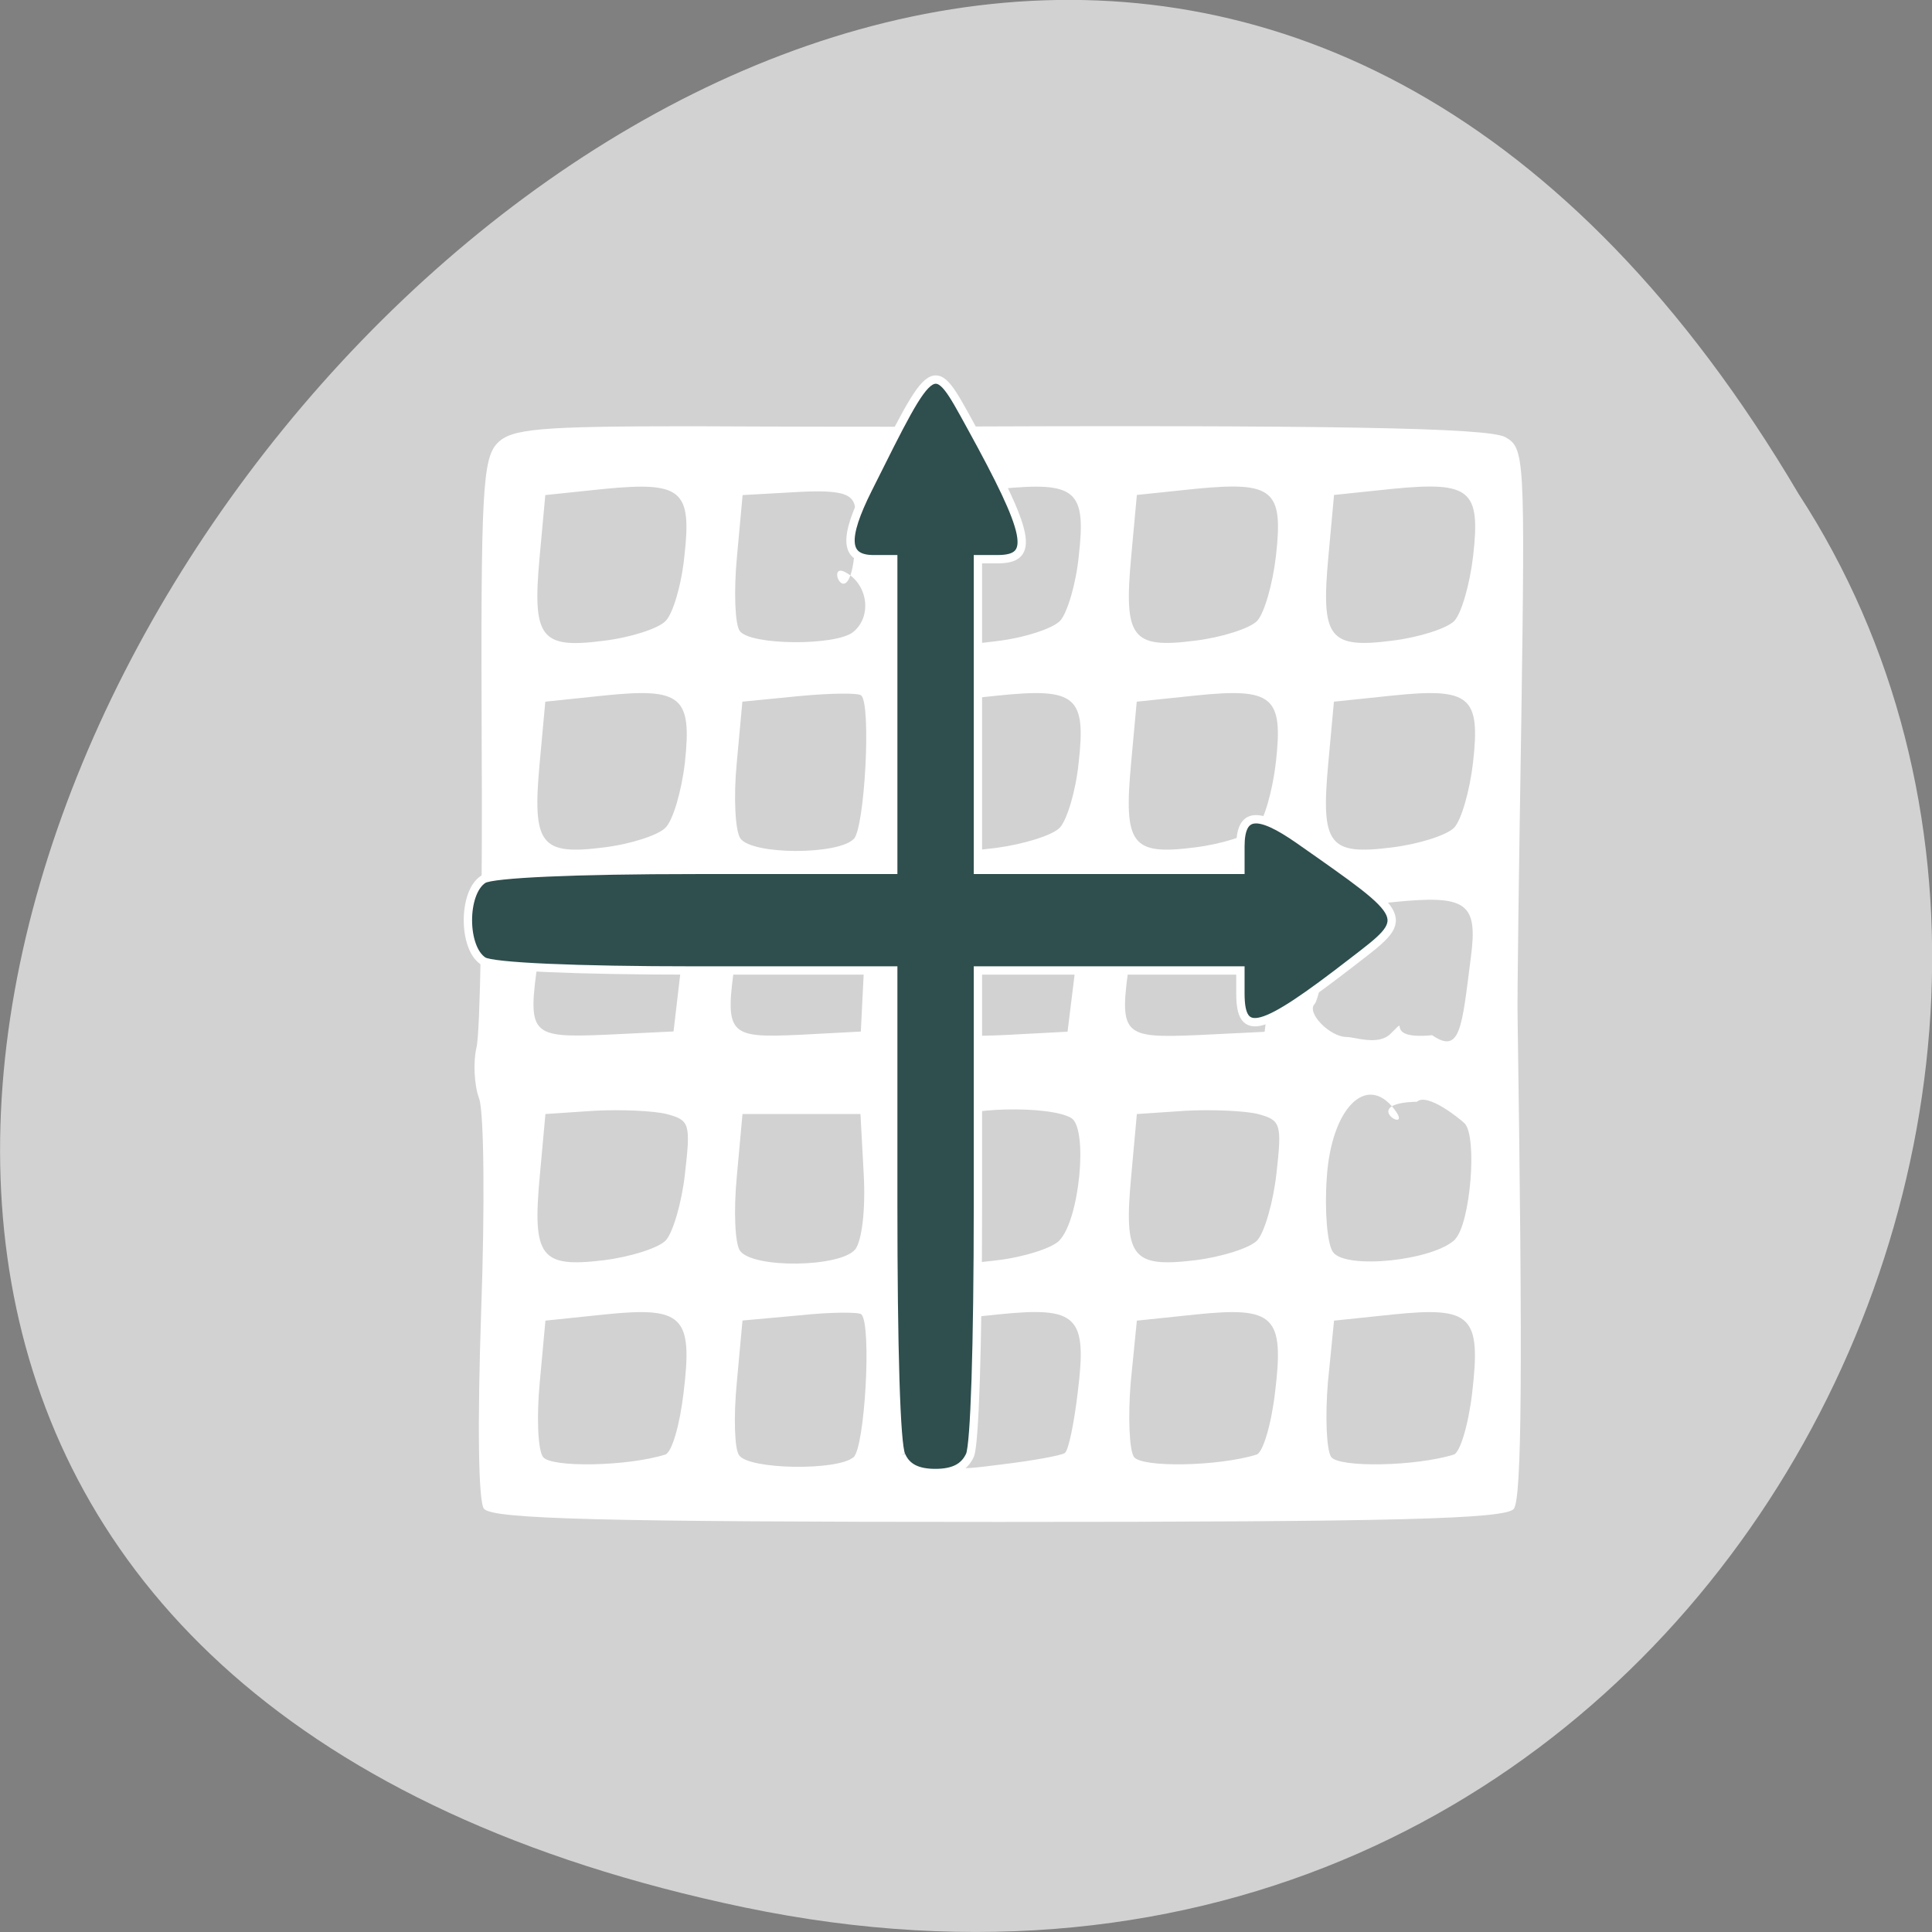 <svg xmlns="http://www.w3.org/2000/svg" viewBox="0 0 16 16"><rect x="0" y="0" width="16" height="16" fill="#808080" stroke="none"/><path d="m 6.168 15.797 c -14.992 -3.125 1.105 -24.617 8.727 -11.707 c 3.266 5.016 -1.012 13.312 -8.727 11.707" style="fill:#d2d2d2"/><path d="m 4.008 12.496 c -0.047 -0.062 -0.055 -0.703 -0.023 -1.645 c 0.031 -0.863 0.023 -1.633 -0.016 -1.75 c -0.043 -0.113 -0.051 -0.309 -0.023 -0.426 c 0.031 -0.121 0.051 -1.262 0.043 -2.539 c -0.008 -2.062 0.008 -2.336 0.129 -2.465 c 0.117 -0.121 0.34 -0.141 1.613 -0.141 c 0.812 0.004 1.59 0.004 1.723 0.004 c 3.57 -0.016 4.871 0.008 5.012 0.086 c 0.16 0.09 0.164 0.16 0.133 2.336 c -0.02 1.234 -0.035 2.34 -0.031 2.457 c 0.043 2.934 0.035 3.992 -0.031 4.082 c -0.062 0.086 -1.016 0.109 -4.266 0.109 c -3.25 0 -4.199 -0.023 -4.262 -0.109 m 1.5 -0.449 c 0.055 -0.016 0.121 -0.246 0.152 -0.512 c 0.078 -0.637 -0.004 -0.715 -0.656 -0.648 l -0.488 0.051 l -0.047 0.512 c -0.027 0.281 -0.016 0.559 0.027 0.617 c 0.066 0.09 0.703 0.078 1.012 -0.02 m 1.559 0.023 c 0.094 -0.078 0.152 -1.094 0.066 -1.184 c -0.02 -0.02 -0.25 -0.02 -0.512 0.008 l -0.473 0.043 l -0.047 0.512 c -0.027 0.281 -0.02 0.555 0.02 0.605 c 0.082 0.117 0.809 0.129 0.945 0.016 m 1.75 -0.035 c 0.031 -0.016 0.078 -0.246 0.109 -0.508 c 0.078 -0.629 -0.004 -0.707 -0.656 -0.641 l -0.488 0.051 l -0.027 0.422 c -0.012 0.23 -0.004 0.512 0.023 0.625 c 0.047 0.195 0.07 0.203 0.516 0.145 c 0.258 -0.031 0.492 -0.074 0.523 -0.094 m 1.59 0.012 c 0.051 -0.016 0.121 -0.246 0.152 -0.512 c 0.078 -0.637 -0.004 -0.715 -0.656 -0.648 l -0.488 0.051 l -0.051 0.512 c -0.023 0.281 -0.012 0.559 0.027 0.617 c 0.066 0.09 0.703 0.078 1.016 -0.02 m 1.633 0 c 0.051 -0.016 0.121 -0.246 0.152 -0.512 c 0.074 -0.637 -0.004 -0.715 -0.656 -0.648 l -0.488 0.051 l -0.051 0.512 c -0.023 0.281 -0.012 0.559 0.027 0.617 c 0.066 0.09 0.703 0.078 1.016 -0.02 m -6.527 -1.773 c 0.059 -0.062 0.133 -0.312 0.16 -0.555 c 0.047 -0.414 0.039 -0.441 -0.152 -0.492 c -0.109 -0.027 -0.379 -0.039 -0.602 -0.027 l -0.402 0.027 l -0.047 0.516 c -0.062 0.668 0.008 0.758 0.527 0.695 c 0.223 -0.027 0.457 -0.102 0.516 -0.164 m 1.57 0.074 c 0.055 -0.074 0.086 -0.328 0.07 -0.621 l -0.027 -0.5 h -0.977 l -0.047 0.516 c -0.027 0.281 -0.016 0.559 0.027 0.617 c 0.109 0.148 0.832 0.137 0.953 -0.012 m 1.691 -0.074 c 0.168 -0.172 0.238 -0.918 0.102 -1.012 c -0.172 -0.109 -0.926 -0.094 -1.039 0.027 c -0.102 0.105 -0.133 0.809 -0.043 1.055 c 0.043 0.117 0.125 0.137 0.465 0.094 c 0.227 -0.027 0.457 -0.102 0.516 -0.164 m 1.637 0 c 0.059 -0.062 0.133 -0.312 0.16 -0.555 c 0.047 -0.414 0.035 -0.441 -0.152 -0.492 c -0.109 -0.027 -0.383 -0.039 -0.602 -0.027 l -0.402 0.027 l -0.047 0.516 c -0.062 0.668 0.004 0.758 0.527 0.695 c 0.223 -0.027 0.457 -0.102 0.516 -0.164 m 1.641 -0.012 c 0.125 -0.133 0.184 -0.844 0.078 -0.957 c -0.035 -0.035 -0.309 -0.258 -0.395 -0.18 c -0.508 0.012 -0.016 0.285 -0.188 0.062 c -0.234 -0.305 -0.523 0 -0.559 0.566 c -0.02 0.277 0.004 0.551 0.051 0.617 c 0.105 0.148 0.844 0.07 1.016 -0.109 m -6.422 -2.188 c 0.07 -0.605 0.004 -0.672 -0.629 -0.609 l -0.488 0.051 l -0.059 0.43 c -0.09 0.629 -0.07 0.652 0.566 0.625 l 0.555 -0.027 m 1.574 -0.461 c 0.035 -0.648 0.027 -0.66 -0.523 -0.609 l -0.48 0.043 l -0.059 0.43 c -0.09 0.625 -0.066 0.652 0.527 0.625 l 0.512 -0.027 m 1.77 -0.469 c 0.07 -0.609 0.004 -0.672 -0.629 -0.609 l -0.488 0.051 l -0.027 0.418 c -0.039 0.637 -0.012 0.664 0.578 0.637 l 0.508 -0.027 m 1.691 -0.469 c 0.07 -0.605 0.004 -0.672 -0.629 -0.609 l -0.488 0.051 l -0.059 0.43 c -0.09 0.629 -0.07 0.652 0.566 0.625 l 0.551 -0.027 m 1.043 0.016 c 0.18 -0.176 -0.086 0.055 0.344 0.012 c 0.234 0.16 0.246 -0.059 0.32 -0.637 c 0.062 -0.461 -0.031 -0.527 -0.641 -0.465 l -0.488 0.047 l -0.062 0.375 c -0.035 0.207 -0.078 0.398 -0.102 0.422 c -0.07 0.07 0.125 0.273 0.266 0.273 c 0.07 0 0.262 0.074 0.363 -0.027 m -6.004 -1.707 c 0.062 -0.062 0.133 -0.305 0.16 -0.539 c 0.059 -0.547 -0.027 -0.621 -0.668 -0.555 l -0.488 0.051 l -0.047 0.512 c -0.062 0.672 0.008 0.762 0.531 0.695 c 0.223 -0.027 0.453 -0.102 0.512 -0.164 m 1.559 0.094 c 0.09 -0.094 0.145 -1.105 0.062 -1.188 c -0.02 -0.023 -0.25 -0.02 -0.508 0.004 l -0.477 0.047 l -0.047 0.512 c -0.027 0.281 -0.012 0.562 0.031 0.621 c 0.098 0.137 0.809 0.137 0.938 0.004 m 1.707 -0.094 c 0.059 -0.062 0.133 -0.305 0.156 -0.539 c 0.062 -0.547 -0.023 -0.621 -0.664 -0.555 l -0.488 0.051 l -0.027 0.422 c -0.012 0.23 0 0.516 0.027 0.629 c 0.047 0.199 0.074 0.207 0.469 0.16 c 0.23 -0.031 0.469 -0.105 0.527 -0.168 m 1.633 0 c 0.059 -0.062 0.129 -0.305 0.156 -0.539 c 0.062 -0.547 -0.023 -0.621 -0.664 -0.555 l -0.488 0.051 l -0.047 0.512 c -0.062 0.672 0.004 0.762 0.527 0.695 c 0.223 -0.027 0.457 -0.102 0.516 -0.164 m 1.633 0 c 0.059 -0.062 0.129 -0.305 0.156 -0.539 c 0.062 -0.547 -0.023 -0.621 -0.664 -0.555 l -0.488 0.051 l -0.047 0.512 c -0.062 0.672 0.004 0.762 0.527 0.695 c 0.223 -0.027 0.457 -0.102 0.516 -0.164 m -6.531 -1.711 c 0.062 -0.062 0.133 -0.305 0.156 -0.539 c 0.062 -0.547 -0.023 -0.617 -0.664 -0.555 l -0.488 0.051 l -0.047 0.512 c -0.062 0.672 0.008 0.762 0.527 0.695 c 0.227 -0.027 0.457 -0.102 0.516 -0.164 m 1.555 0.09 c 0.156 -0.129 0.121 -0.391 -0.062 -0.492 c -0.199 -0.113 0.078 0.484 0.082 -0.402 c 0 -0.207 0.02 -0.289 -0.453 -0.266 l -0.484 0.027 l -0.047 0.512 c -0.027 0.285 -0.016 0.559 0.023 0.613 c 0.086 0.121 0.801 0.125 0.941 0.008 m 1.711 -0.09 c 0.059 -0.062 0.133 -0.305 0.156 -0.539 c 0.062 -0.547 -0.023 -0.617 -0.656 -0.555 c -0.422 0.043 -0.465 0.066 -0.348 0.168 c 0.188 0.16 0.172 0.395 -0.039 0.539 c -0.141 0.098 -0.164 0.172 -0.117 0.363 c 0.055 0.238 0.066 0.242 0.477 0.191 c 0.23 -0.027 0.469 -0.105 0.527 -0.168 m 1.633 0 c 0.059 -0.062 0.129 -0.305 0.156 -0.539 c 0.062 -0.547 -0.023 -0.617 -0.664 -0.555 l -0.488 0.051 l -0.047 0.512 c -0.062 0.672 0.004 0.762 0.527 0.695 c 0.223 -0.027 0.457 -0.102 0.516 -0.164 m 1.633 0 c 0.059 -0.062 0.129 -0.305 0.156 -0.539 c 0.062 -0.547 -0.023 -0.617 -0.664 -0.555 l -0.488 0.051 l -0.047 0.512 c -0.062 0.672 0.004 0.762 0.527 0.695 c 0.223 -0.027 0.457 -0.102 0.516 -0.164" style="fill:#fff"/><path d="m 120.375 997.173 c -0.688 -1.438 -1.062 -14.375 -1.062 -33.562 v -31.188 h -26.375 c -16.188 0 -27.125 -0.5 -28.375 -1.25 c -2.75 -1.75 -2.75 -9.188 0 -10.938 c 1.25 -0.75 12.188 -1.25 28.375 -1.25 h 26.375 v -41.5 h -2.625 c -3.875 0 -4.062 -2.75 -0.75 -9.375 c 8.938 -17.875 8.625 -17.688 13.75 -8.375 c 7.938 14.438 8.625 17.75 3.562 17.75 h -2.625 v 41.5 h 35.062 v -3.125 c 0 -4.562 2.25 -4.812 7.875 -0.875 c 15.062 10.562 14.938 10.25 7.062 16.312 c -12.188 9.438 -14.938 10.188 -14.938 4.188 v -3.062 h -35.062 v 31.188 c 0 19.188 -0.438 32.125 -1.062 33.562 c -0.75 1.625 -2.188 2.375 -4.625 2.375 c -2.438 0 -3.875 -0.75 -4.562 -2.375" transform="matrix(0.062 0 0 0.062 0 -49.773)" style="fill:#2f4e4e;stroke:#fff;stroke-width:1.114"/></svg>